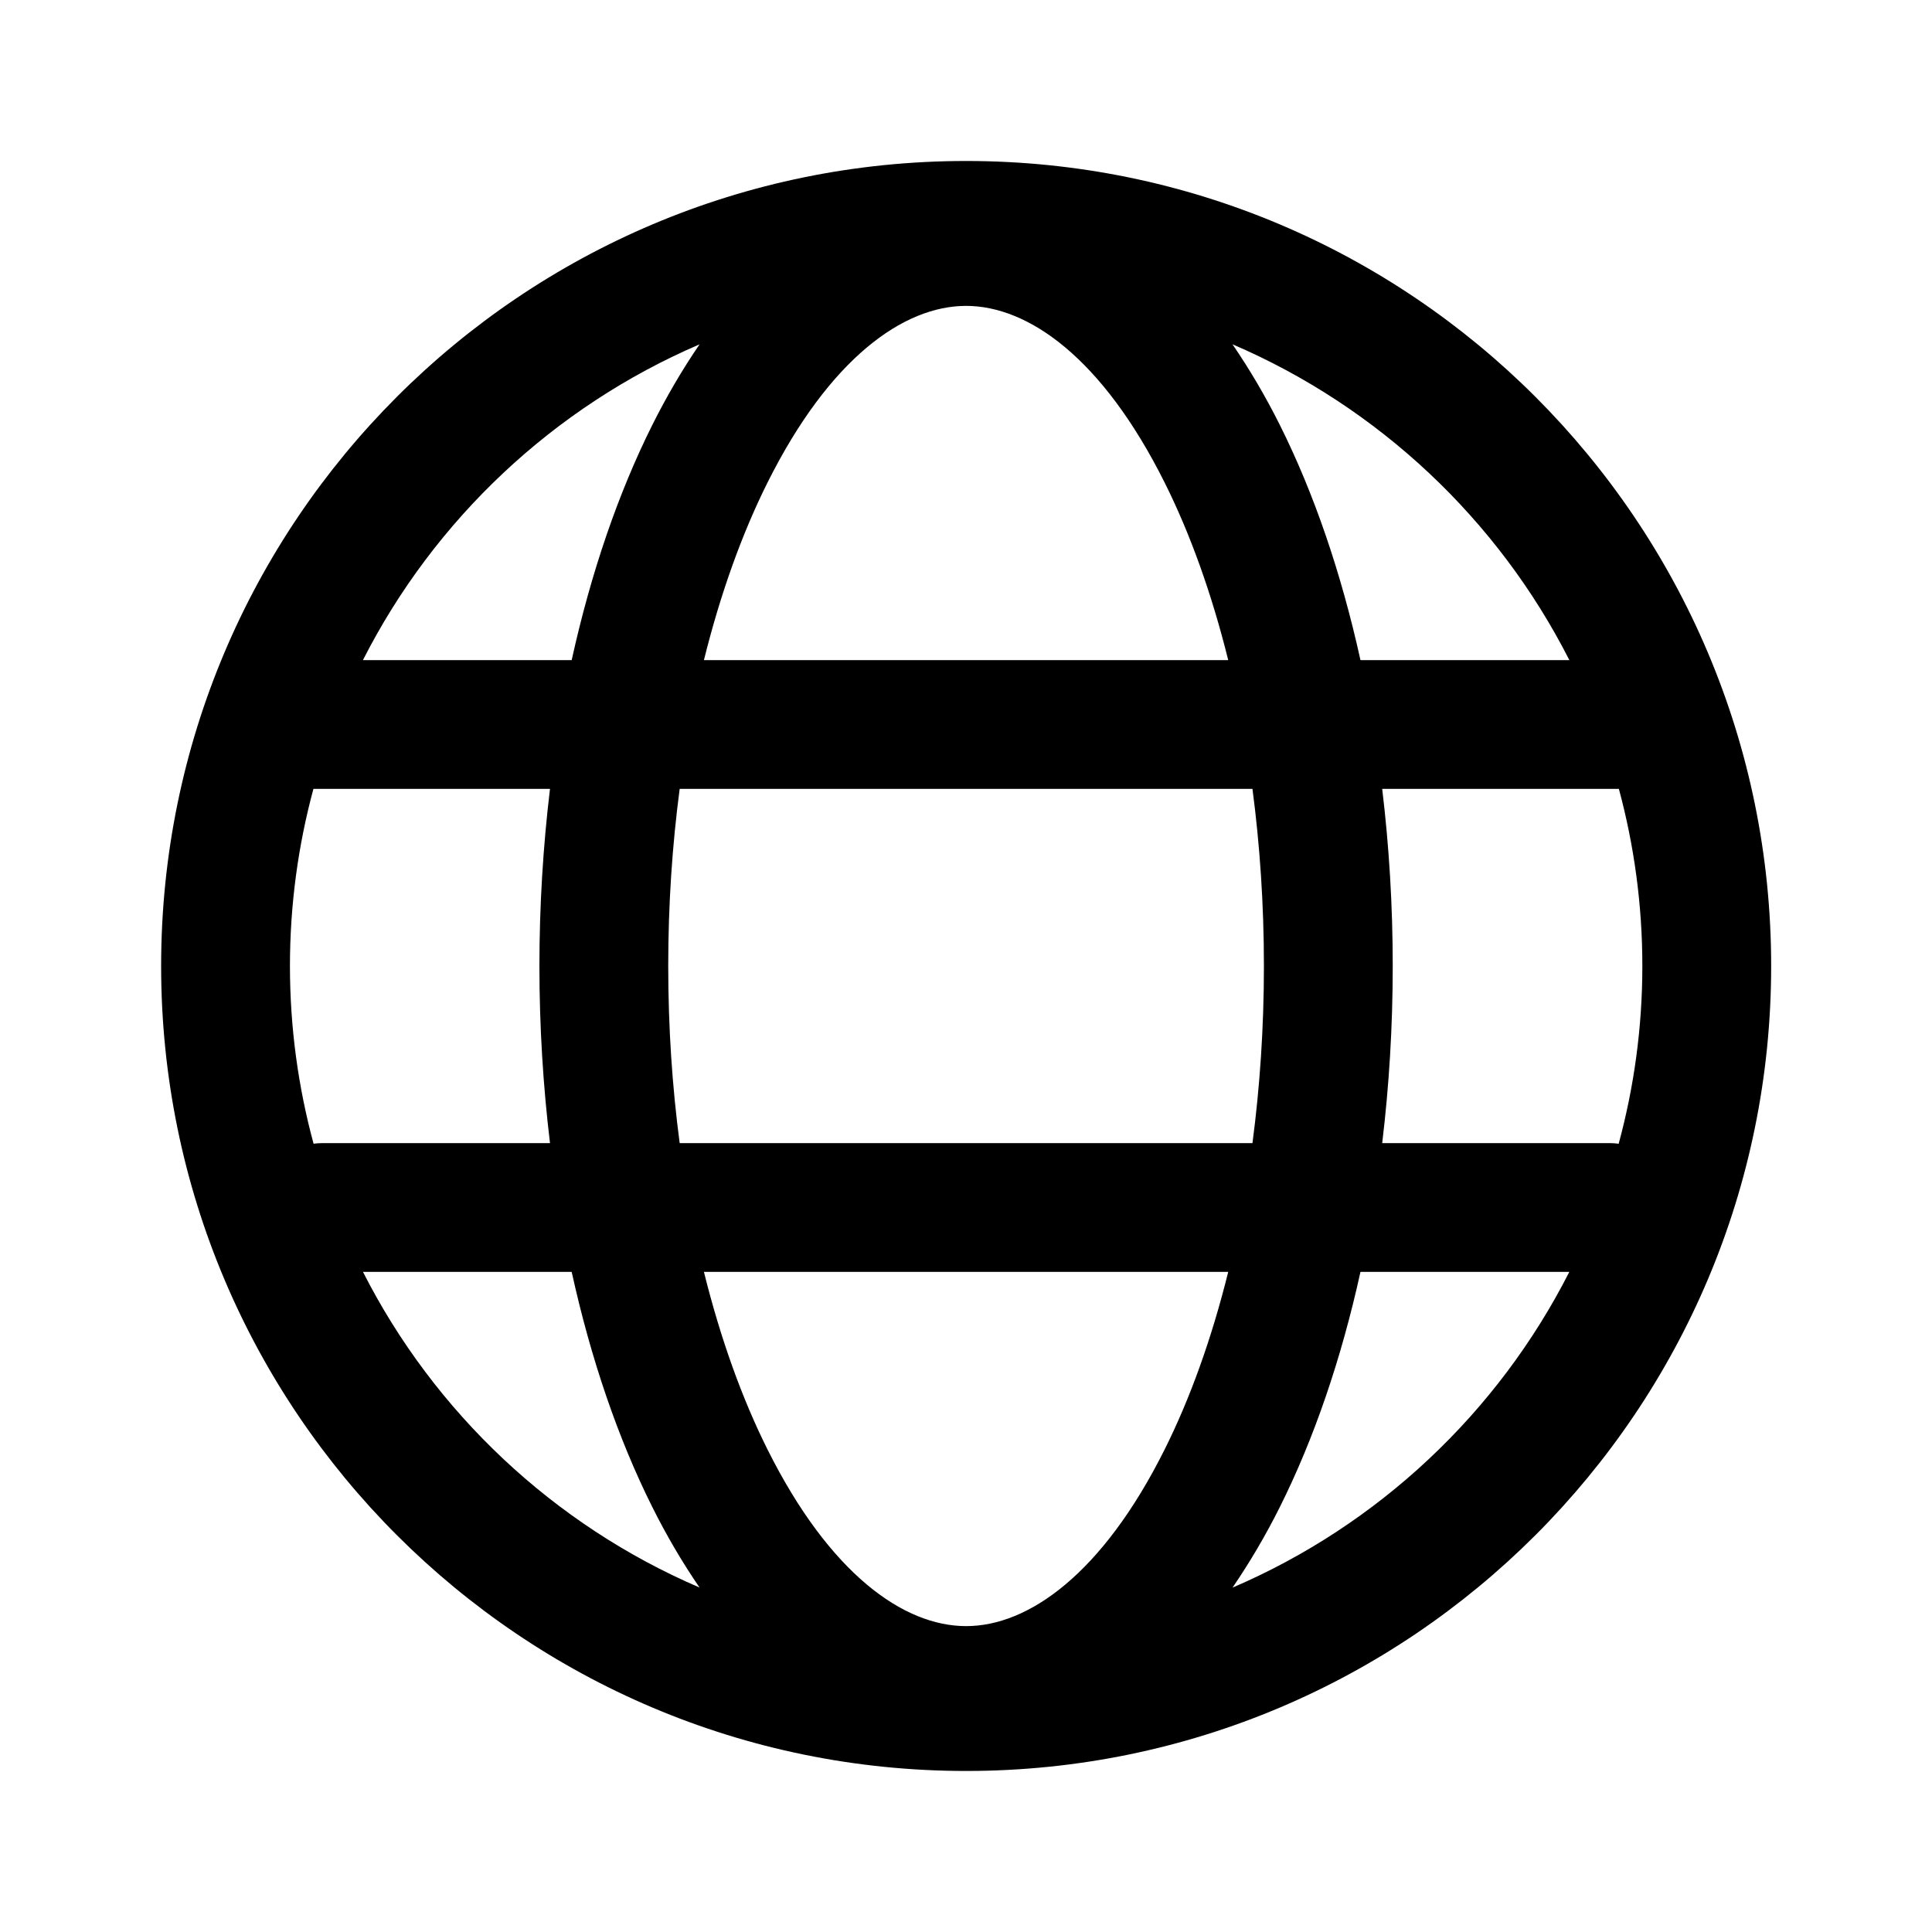<svg width="40" height="40" viewBox="0 0 40 40" fill="none" xmlns="http://www.w3.org/2000/svg">
<path d="M20.003 3.333C29.208 3.333 36.67 10.796 36.67 20C36.67 29.205 29.208 36.666 20.003 36.666C10.798 36.666 3.336 29.205 3.336 20C3.336 10.796 10.798 3.333 20.003 3.333ZM14.574 26.333C14.917 27.715 15.364 28.957 15.891 30.011C17.177 32.584 18.708 33.667 20.002 33.667C21.296 33.667 22.826 32.583 24.112 30.011C24.639 28.957 25.086 27.715 25.429 26.333H14.574ZM28.167 26.333C27.768 28.143 27.203 29.792 26.497 31.203C26.204 31.789 25.875 32.348 25.518 32.87C28.537 31.575 31.01 29.249 32.491 26.333H28.167ZM7.515 26.333C8.995 29.247 11.466 31.573 14.483 32.868C14.126 32.347 13.798 31.788 13.506 31.203C12.8 29.792 12.235 28.143 11.836 26.333H7.515ZM28.617 16.333C28.759 17.515 28.835 18.743 28.835 20C28.835 21.258 28.759 22.485 28.617 23.667H33.335C33.395 23.667 33.455 23.672 33.513 23.68C33.831 22.507 34.003 21.274 34.003 20C34.003 18.732 33.833 17.502 33.517 16.333H28.617ZM6.489 16.333C6.173 17.502 6.003 18.732 6.003 20C6.003 21.273 6.174 22.507 6.492 23.679C6.55 23.672 6.608 23.667 6.668 23.667H11.387C11.245 22.485 11.168 21.258 11.168 20C11.168 18.743 11.245 17.515 11.387 16.333H6.489ZM14.072 16.333C13.918 17.497 13.835 18.726 13.835 20C13.835 21.275 13.918 22.504 14.072 23.667H25.931C26.084 22.503 26.168 21.275 26.168 20C26.168 18.726 26.084 17.497 25.931 16.333H14.072ZM25.517 7.128C25.875 7.651 26.204 8.211 26.497 8.797C27.203 10.209 27.768 11.858 28.167 13.667H32.492C31.011 10.751 28.537 8.424 25.517 7.128ZM14.484 7.129C11.466 8.425 8.995 10.752 7.514 13.667H11.836C12.235 11.858 12.8 10.209 13.506 8.797C13.799 8.212 14.126 7.651 14.484 7.129ZM20.002 6.333C18.708 6.333 17.177 7.417 15.891 9.99C15.364 11.044 14.917 12.285 14.574 13.667H25.429C25.086 12.285 24.639 11.044 24.112 9.99C22.826 7.417 21.296 6.334 20.002 6.333Z" fill="black"/>
</svg>
